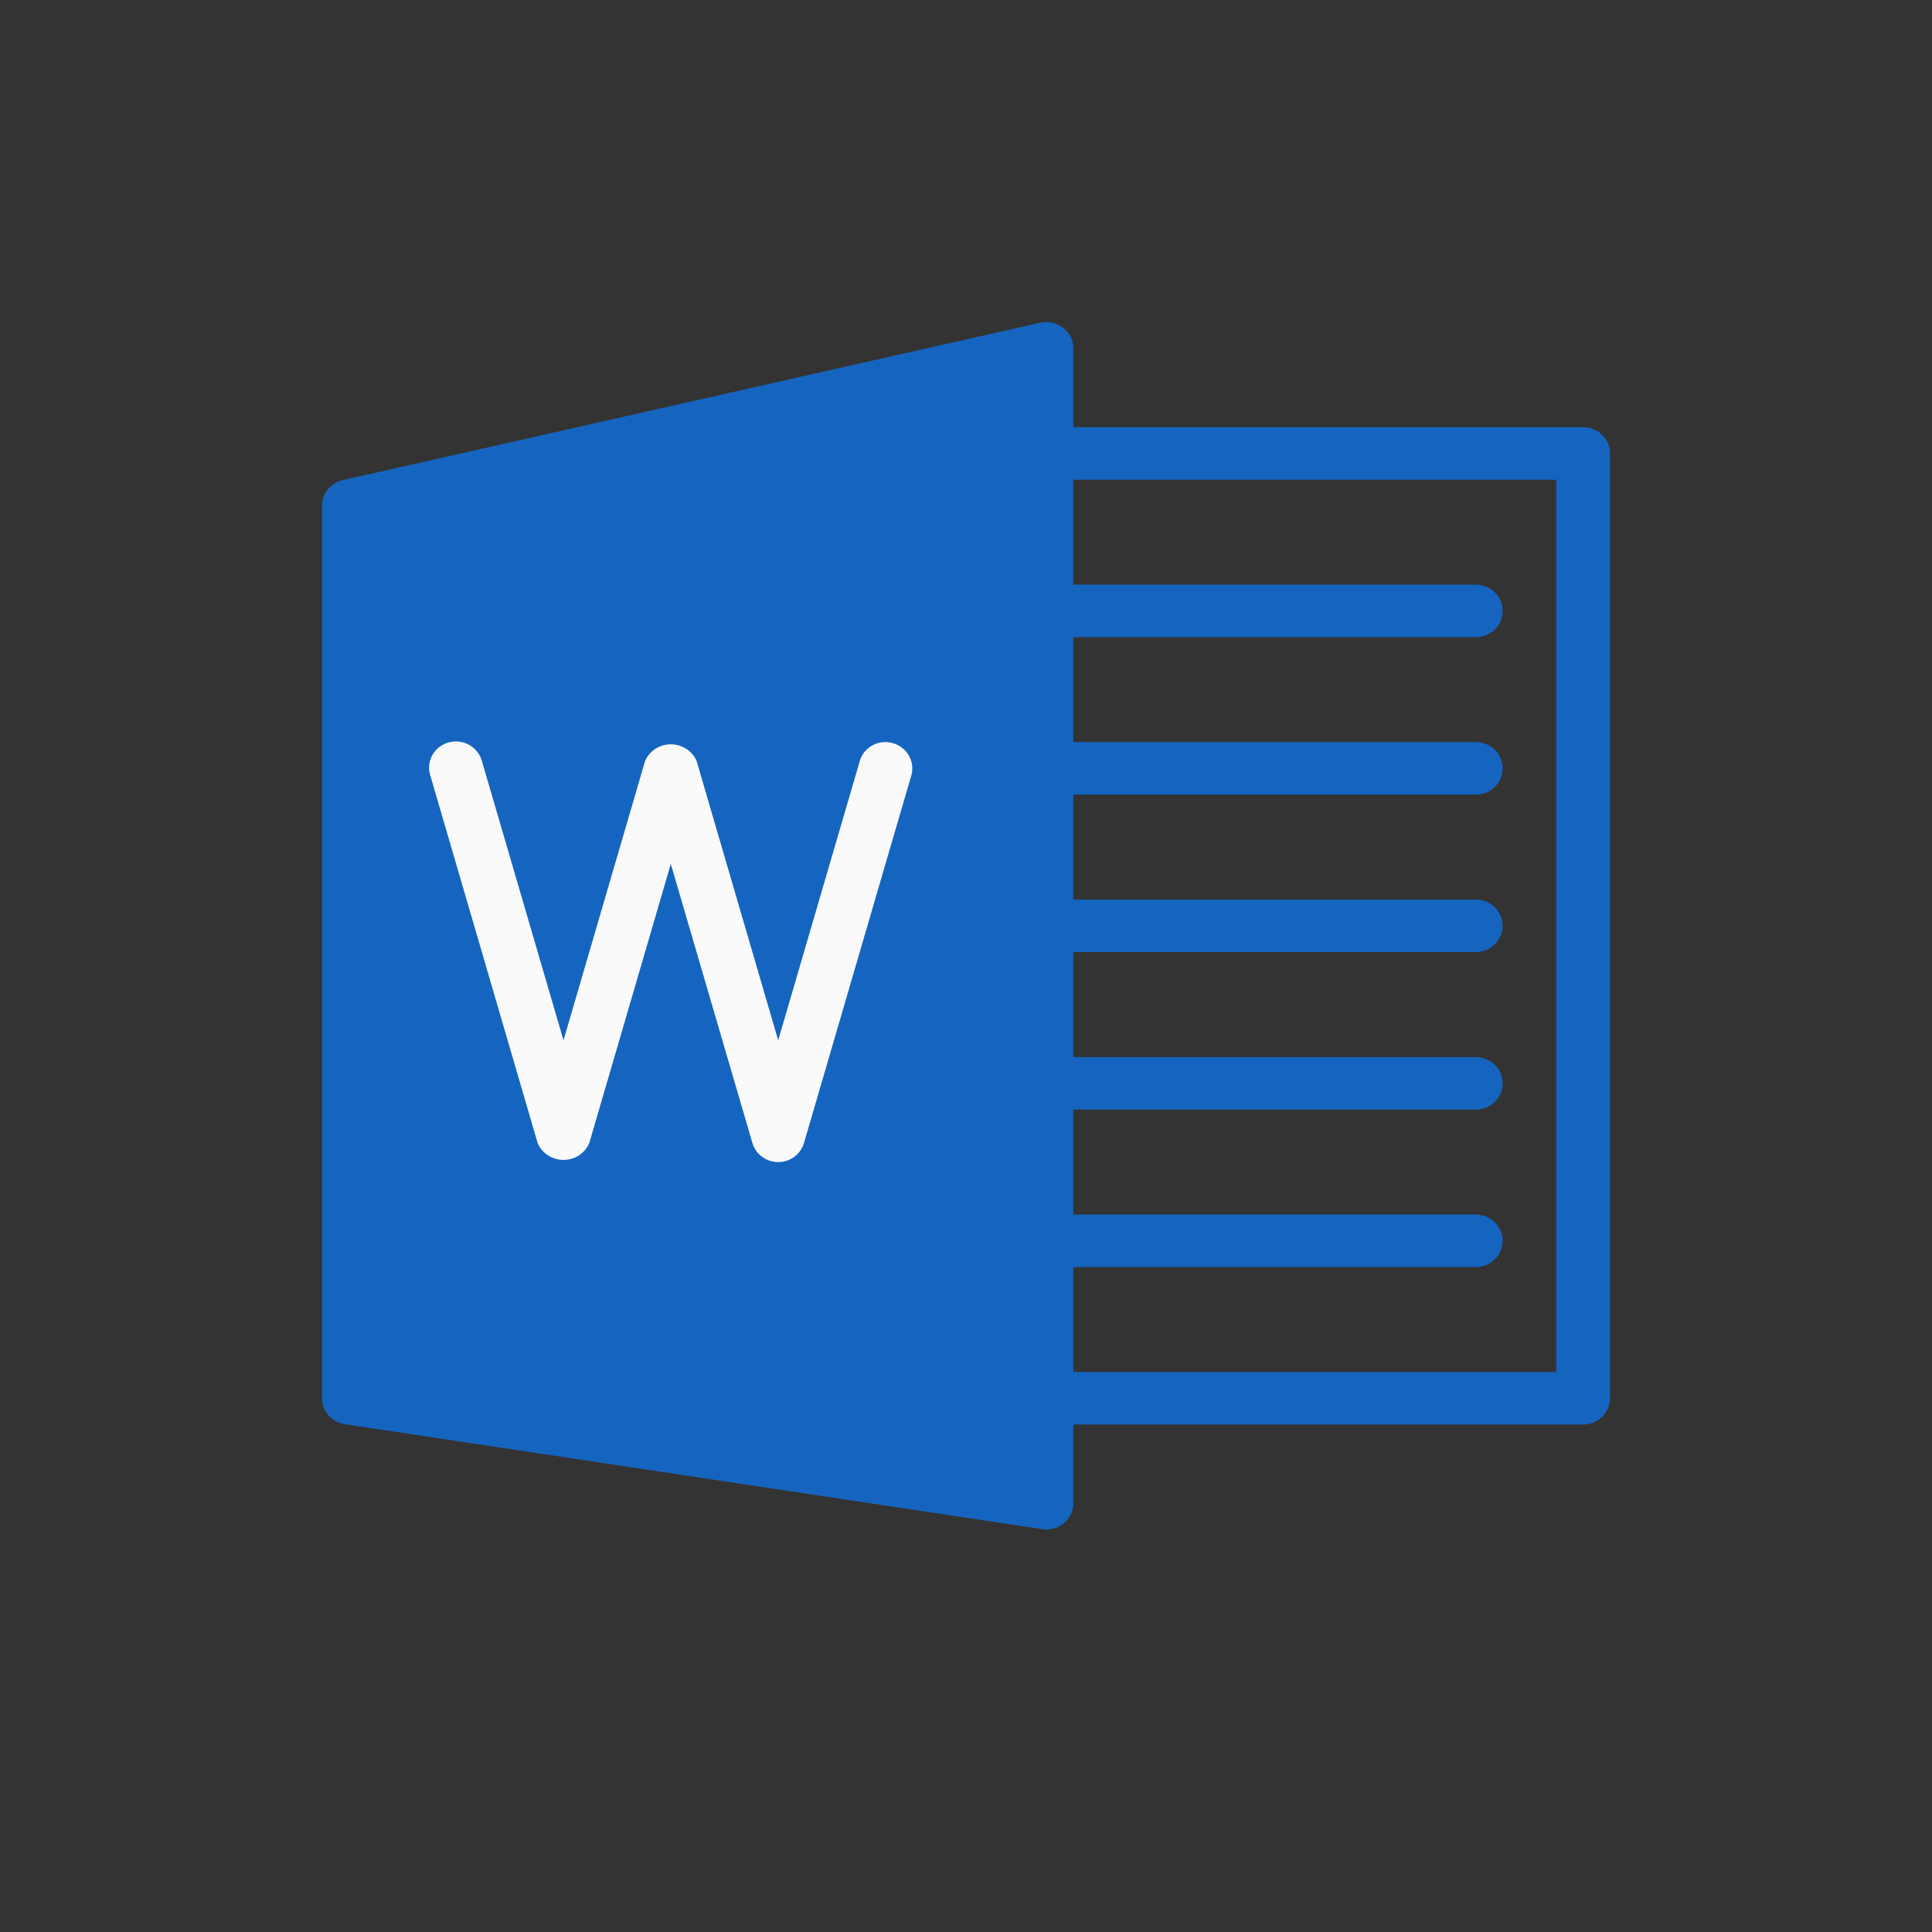 <svg width="24" height="24" viewBox="0 0 24 24" fill="none" xmlns="http://www.w3.org/2000/svg">
<rect x="0" y="0" width="24" height="24" fill="#333333" stroke="none"/>
<path d="M13.208 4.073C13.129 4.01 13.025 3.986 12.925 4.008L4.259 5.964C4.106 5.998 3.999 6.132 4 6.285V17.37C4 17.531 4.12 17.668 4.283 17.692L12.949 18.996C13.131 19.023 13.302 18.901 13.329 18.724C13.332 18.707 13.333 18.691 13.333 18.674V4.329C13.334 4.229 13.287 4.135 13.208 4.073Z" fill="#1565C0"/>
<path d="M19.666 17.696H13C12.816 17.696 12.666 17.55 12.666 17.37C12.666 17.19 12.816 17.044 13 17.044H19.333V5.959H13C12.816 5.959 12.666 5.813 12.666 5.633C12.666 5.453 12.816 5.307 13 5.307H19.666C19.851 5.307 20 5.453 20 5.633V17.37C20 17.55 19.851 17.696 19.666 17.696Z" fill="#1565C0"/>
<path d="M9.667 14.436C9.518 14.435 9.388 14.339 9.347 14.2L8.333 10.732L7.32 14.2C7.247 14.373 7.044 14.455 6.867 14.383C6.782 14.349 6.714 14.283 6.679 14.2L5.346 9.635C5.29 9.464 5.387 9.28 5.562 9.226C5.738 9.171 5.925 9.266 5.981 9.438C5.983 9.444 5.985 9.45 5.987 9.456L7 12.923L8.013 9.455C8.086 9.282 8.289 9.2 8.466 9.272C8.551 9.306 8.619 9.372 8.654 9.455L9.667 12.923L10.68 9.456C10.728 9.284 10.909 9.183 11.084 9.23C11.087 9.231 11.089 9.232 11.092 9.232C11.269 9.282 11.371 9.462 11.32 9.635L9.987 14.2C9.946 14.339 9.815 14.436 9.667 14.436Z" fill="#FAFAFA"/>
<path d="M18.333 7.915H13C12.816 7.915 12.666 7.769 12.666 7.589C12.666 7.409 12.816 7.263 13 7.263H18.333C18.517 7.263 18.666 7.409 18.666 7.589C18.666 7.769 18.517 7.915 18.333 7.915Z" fill="#1565C0"/>
<path d="M18.333 9.871H13C12.816 9.871 12.666 9.725 12.666 9.545C12.666 9.365 12.816 9.219 13 9.219H18.333C18.517 9.219 18.666 9.365 18.666 9.545C18.666 9.725 18.517 9.871 18.333 9.871Z" fill="#1565C0"/>
<path d="M18.333 11.827H13C12.816 11.827 12.666 11.681 12.666 11.501C12.666 11.321 12.816 11.175 13 11.175H18.333C18.517 11.175 18.666 11.321 18.666 11.501C18.666 11.681 18.517 11.827 18.333 11.827Z" fill="#1565C0"/>
<path d="M18.333 13.784H13C12.816 13.784 12.666 13.638 12.666 13.457C12.666 13.277 12.816 13.132 13 13.132H18.333C18.517 13.132 18.666 13.277 18.666 13.457C18.666 13.638 18.517 13.784 18.333 13.784Z" fill="#1565C0"/>
<path d="M18.333 15.74H13C12.816 15.74 12.666 15.594 12.666 15.414C12.666 15.234 12.816 15.088 13 15.088H18.333C18.517 15.088 18.666 15.234 18.666 15.414C18.666 15.594 18.517 15.74 18.333 15.74Z" fill="#1565C0"/>
</svg>
